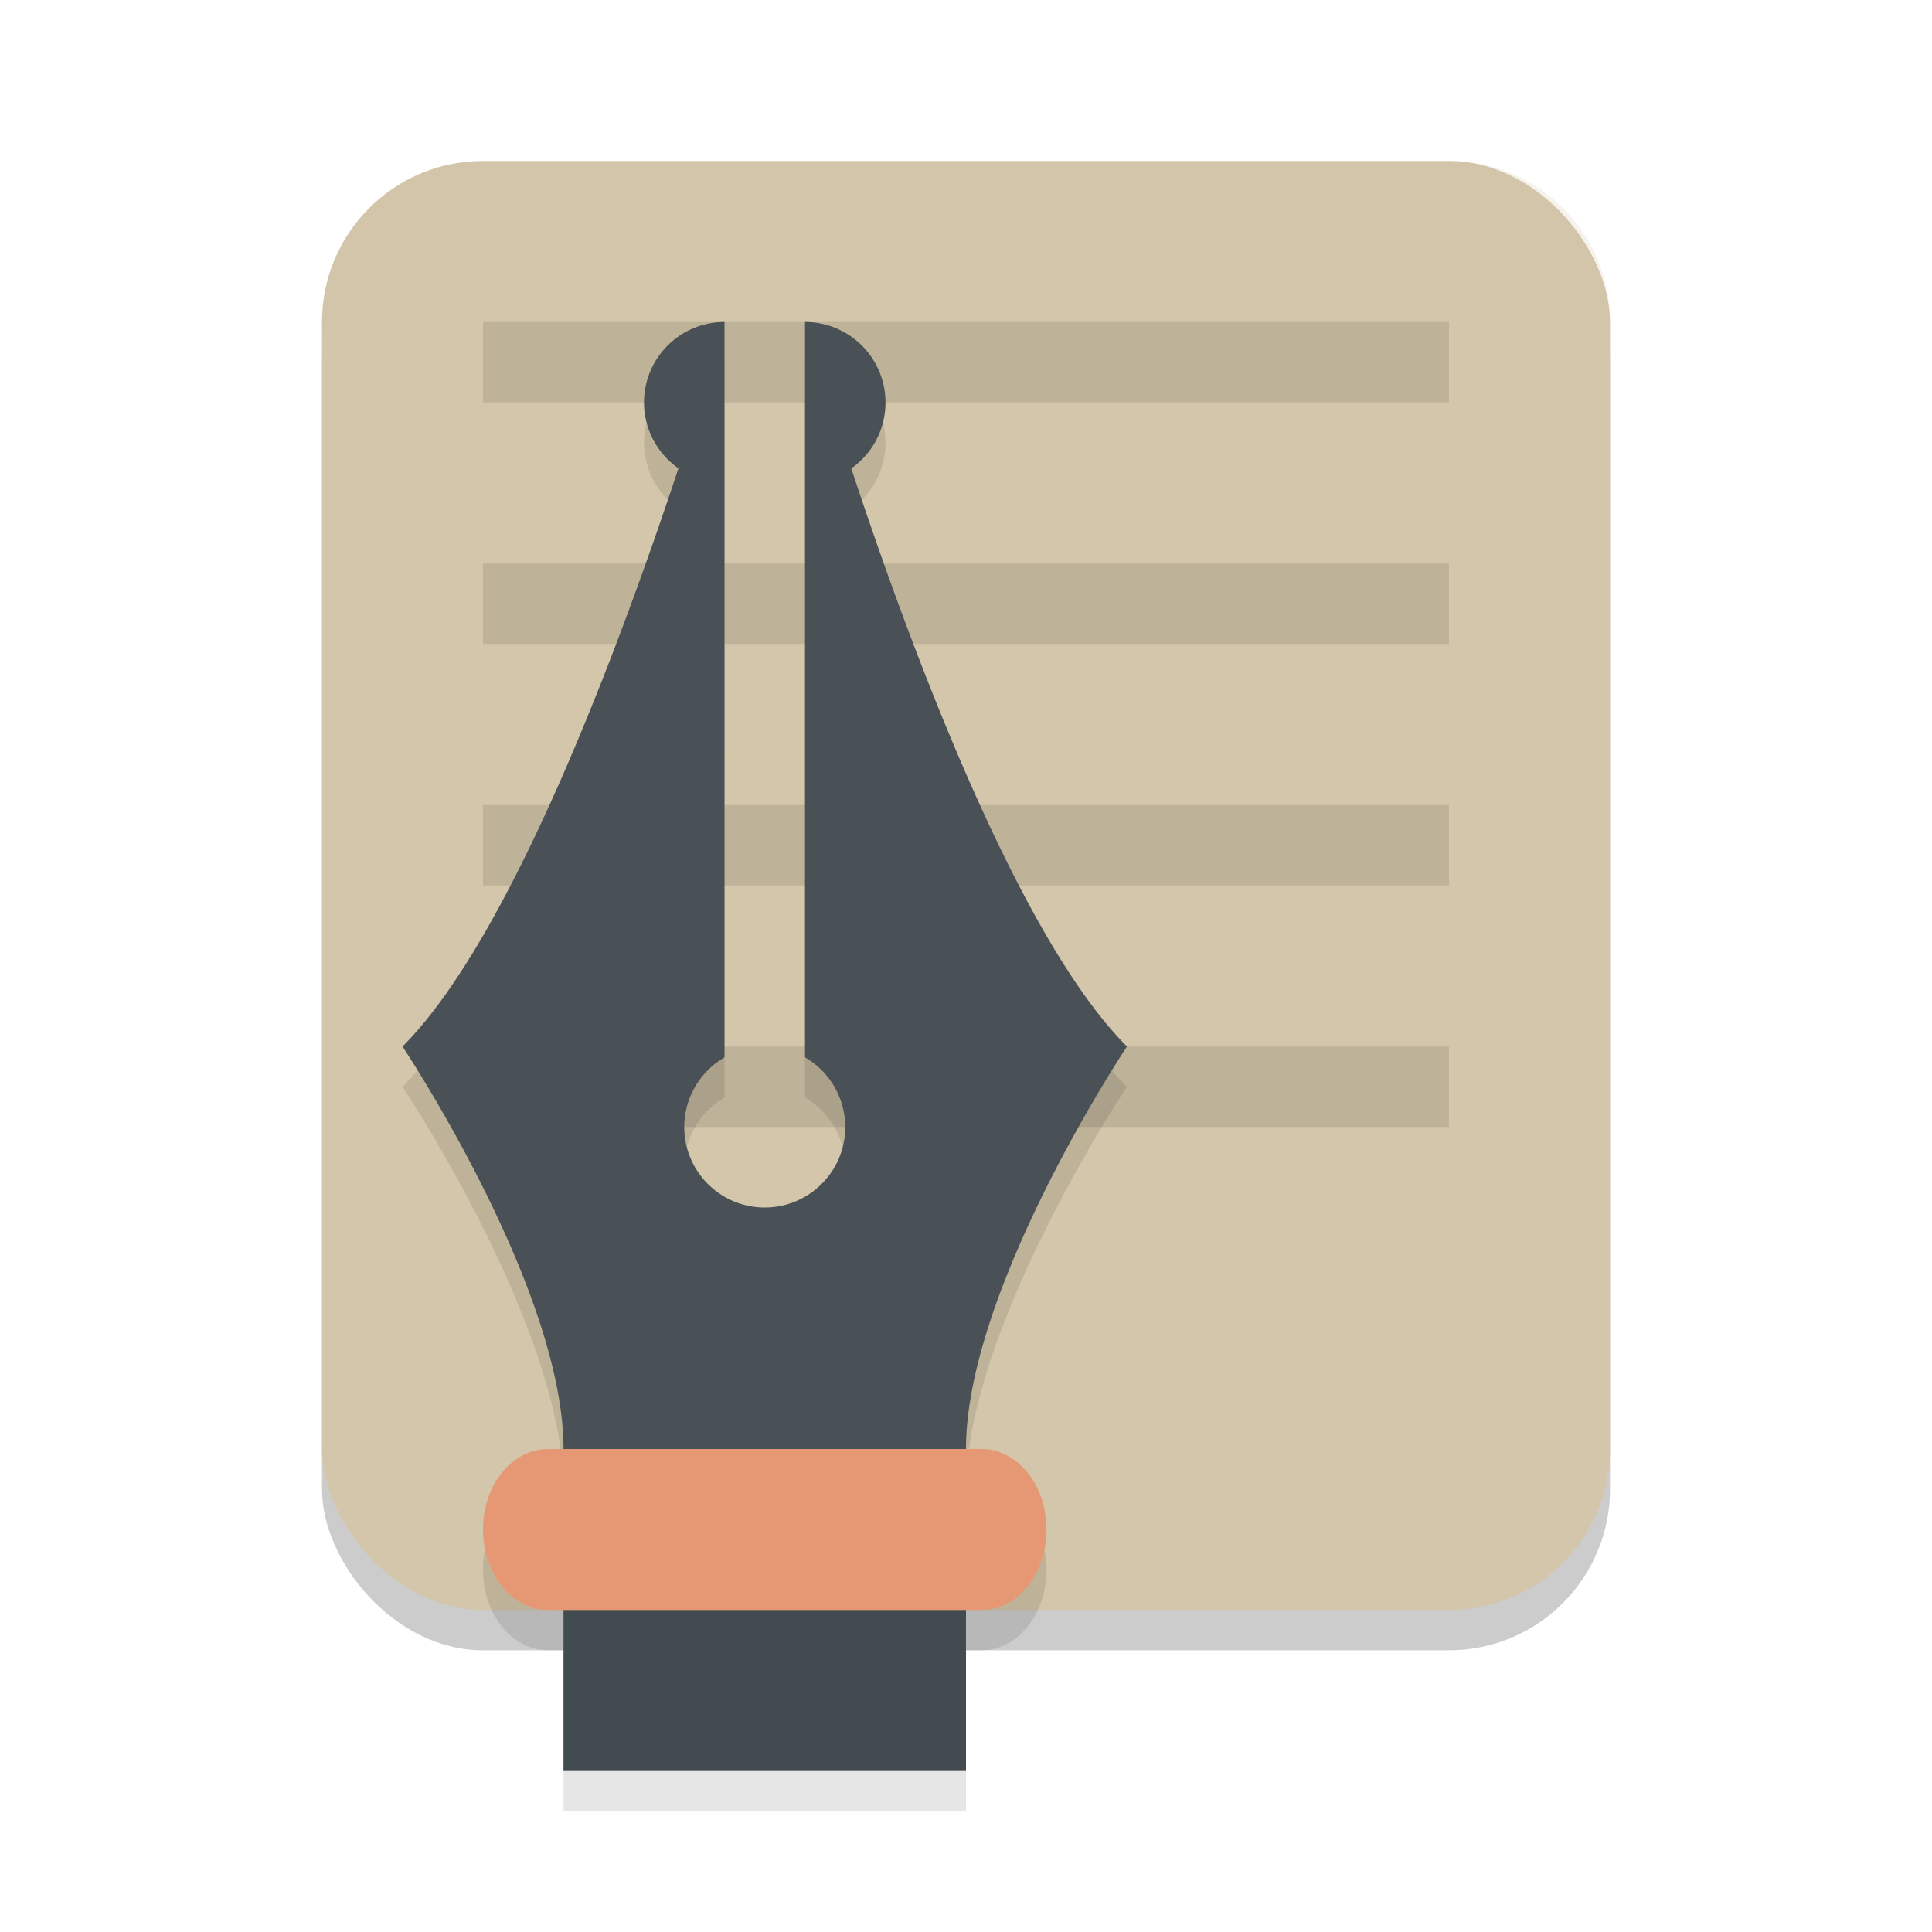 <svg xmlns="http://www.w3.org/2000/svg" width="24" height="24" version="1.1">
 <rect style="opacity:0.2" width="16" height="18" x="4" y="2.5" ry="2"/>
 <rect style="fill:#d3c6aa" width="16" height="18" x="4" y="2" ry="2"/>
 <rect style="opacity:0.1" width="12" height="1" x="6" y="4"/>
 <rect style="opacity:0.1" width="12" height="1" x="6" y="7"/>
 <rect style="opacity:0.1" width="12" height="1" x="6" y="10"/>
 <rect style="opacity:0.1" width="12" height="1" x="6" y="13"/>
 <path style="opacity:0.1" d="m 9,4.5 a 1,1 0 0 0 -1,1 1,1 0 0 0 0.428,0.818 C 7.694,8.53 6.355,12.145 5,13.5 c 0,0 2,3 2,5 H 6.809 C 6.361,18.5 6,18.946 6,19.5 c 0,0.554 0.361,1 0.809,1 H 7 v 2 h 5 v -2 h 0.191 C 12.639,20.5 13,20.054 13,19.5 c 0,-0.554 -0.361,-1 -0.809,-1 H 12 c 0,-2 2,-5 2,-5 C 12.645,12.145 11.306,8.536 10.574,6.32 A 1,1 0 0 0 11,5.5 1,1 0 0 0 10,4.5 v 9.135 c 0.309,0.178 0.499,0.509 0.5,0.865 0,0.552 -0.448,1 -1,1 -0.552,0 -1,-0.448 -1,-1 5e-4,-0.356 0.191,-0.687 0.5,-0.865 V 6.5 Z"/>
 <path style="fill:#495156" d="M 9,4 A 1,1 0 0 0 8,5 1,1 0 0 0 8.428,5.818 C 7.694,8.03 6.355,11.645 5,13 c 0,0 2,3 2,5 h 5 c 0,-2 2,-5 2,-5 C 12.645,11.645 11.306,8.035 10.575,5.819 A 1,1 0 0 0 11,5 1,1 0 0 0 10,4 v 9.135 c 0.309,0.178 0.499,0.508 0.5,0.865 0,0.552 -0.448,1 -1,1 -0.552,0 -1,-0.448 -1,-1 5e-4,-0.356 0.191,-0.686 0.5,-0.865 V 6 Z"/>
 <rect style="fill:#414b50" width="5" height="2.5" x="7" y="19.5" rx="0"/>
 <path style="fill:#e69875" d="M 6.808,18 H 12.192 C 12.64,18 13,18.446 13,19 c 0,0.554 -0.36,1 -0.808,1 H 6.808 C 6.36,20 6,19.554 6,19 6,18.446 6.36,18 6.808,18"/>
 <path style="opacity:0.2;fill:#d3c6aa" d="M 6,2 C 4.892,2 4,2.892 4,4 v 0.5 c 0,-1.108 0.892,-2 2,-2 h 12 c 1.108,0 2,0.892 2,2 V 4 C 20,2.892 19.108,2 18,2 Z"/>
</svg>
